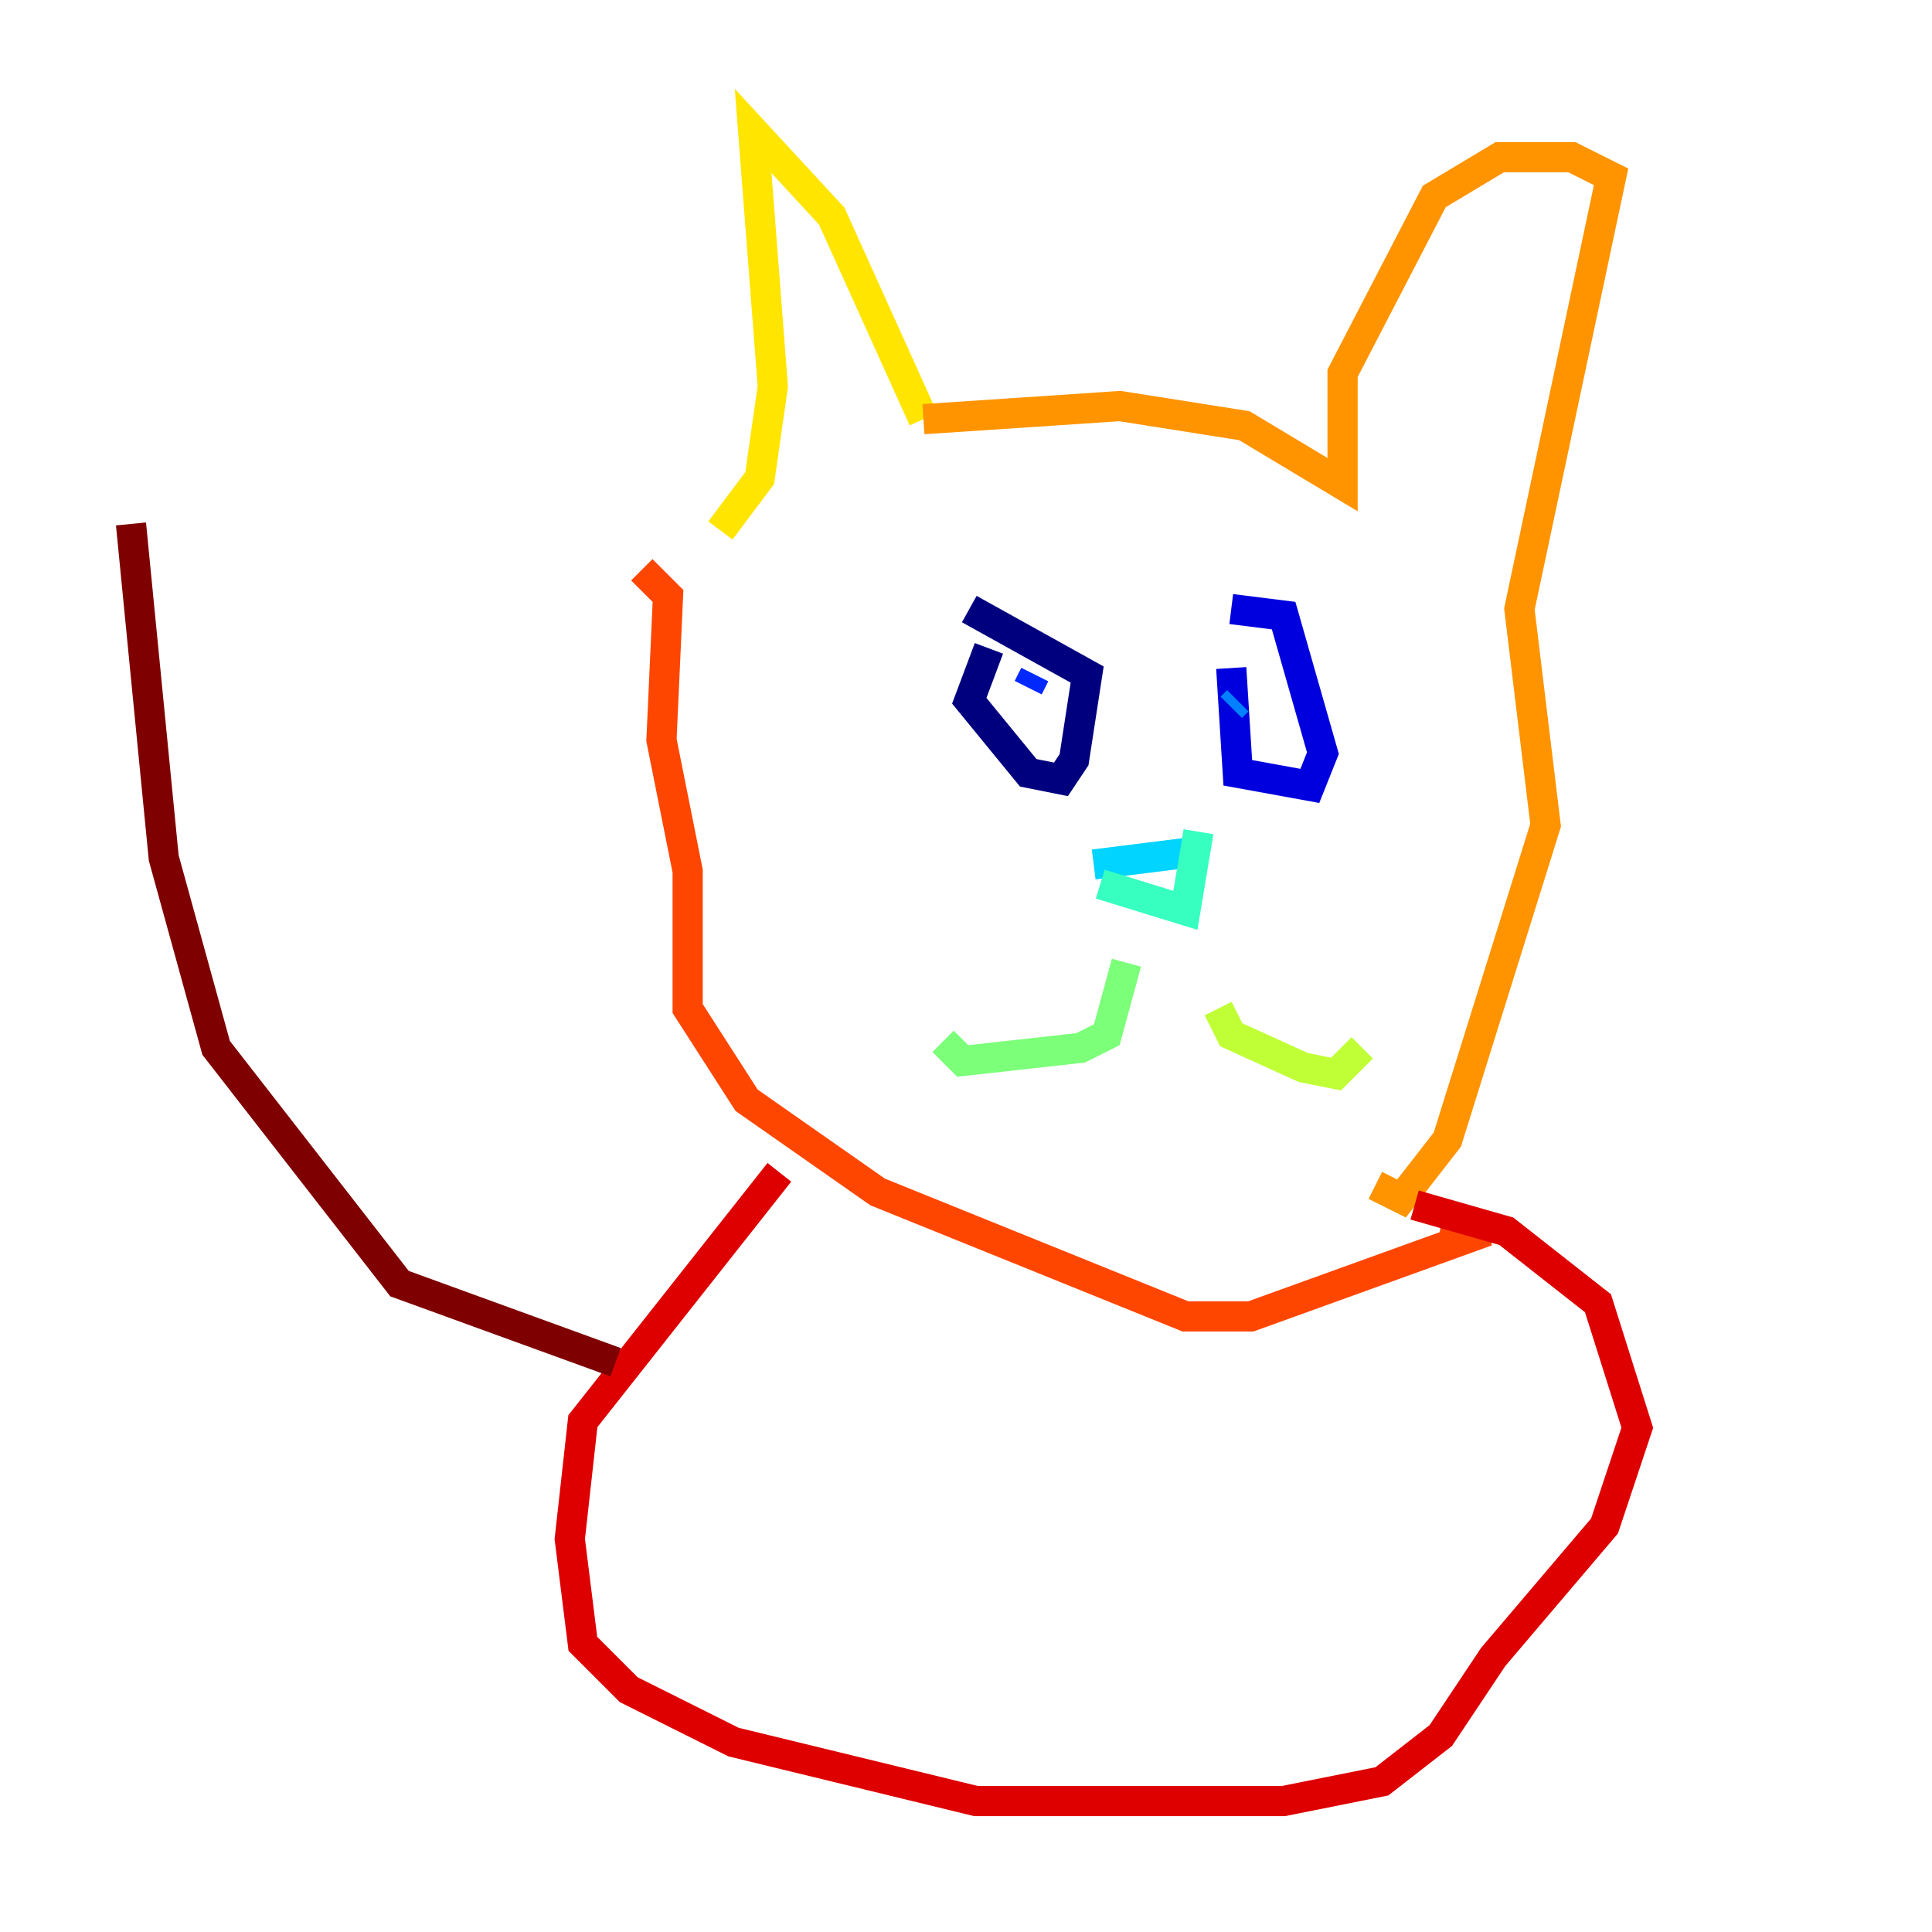 <?xml version="1.0" encoding="utf-8" ?>
<svg baseProfile="tiny" height="128" version="1.2" viewBox="0,0,128,128" width="128" xmlns="http://www.w3.org/2000/svg" xmlns:ev="http://www.w3.org/2001/xml-events" xmlns:xlink="http://www.w3.org/1999/xlink"><defs /><polyline fill="none" points="65.519,42.956 64.217,46.427 68.122,51.2 70.291,51.634 71.159,50.332 72.027,44.691 64.217,40.352" stroke="#00007f" stroke-width="2" /><polyline fill="none" points="81.573,44.258 82.007,51.2 86.78,52.068 87.647,49.898 85.044,40.786 81.573,40.352" stroke="#0000de" stroke-width="2" /><polyline fill="none" points="68.122,45.559 68.556,44.691" stroke="#0028ff" stroke-width="2" /><polyline fill="none" points="81.573,46.861 82.007,46.427" stroke="#0080ff" stroke-width="2" /><polyline fill="none" points="72.461,57.275 79.403,56.407" stroke="#00d4ff" stroke-width="2" /><polyline fill="none" points="72.895,58.576 78.536,60.312 79.403,55.105" stroke="#36ffc0" stroke-width="2" /><polyline fill="none" points="74.63,63.783 73.329,68.556 71.593,69.424 63.783,70.291 62.481,68.99" stroke="#7cff79" stroke-width="2" /><polyline fill="none" points="80.705,66.82 81.573,68.556 86.346,70.725 88.515,71.159 90.251,69.424" stroke="#c0ff36" stroke-width="2" /><polyline fill="none" points="47.729,35.146 50.332,31.675 51.2,25.6 49.898,8.678 55.105,14.319 61.18,27.77" stroke="#ffe500" stroke-width="2" /><polyline fill="none" points="61.18,27.77 74.197,26.902 82.441,28.203 88.949,32.108 88.949,24.732 95.024,13.017 99.363,10.414 104.136,10.414 106.739,11.715 100.664,40.352 102.4,54.671 95.891,75.498 92.854,79.403 91.119,78.536" stroke="#ff9400" stroke-width="2" /><polyline fill="none" points="42.522,37.749 44.258,39.485 43.824,49.031 45.559,57.709 45.559,66.82 49.464,72.895 58.142,78.969 78.536,87.214 82.875,87.214 98.495,81.573 95.458,81.139" stroke="#ff4600" stroke-width="2" /><polyline fill="none" points="51.634,77.668 38.617,94.156 37.749,101.966 38.617,108.909 41.654,111.946 48.597,115.417 64.651,119.322 85.044,119.322 91.552,118.02 95.458,114.983 98.929,109.776 106.305,101.098 108.475,94.59 105.871,86.346 99.797,81.573 93.722,79.837" stroke="#de0000" stroke-width="2" /><polyline fill="none" points="40.786,90.251 26.468,85.044 14.319,69.424 10.848,56.841 8.678,34.712" stroke="#7f0000" stroke-width="2" /></svg>
